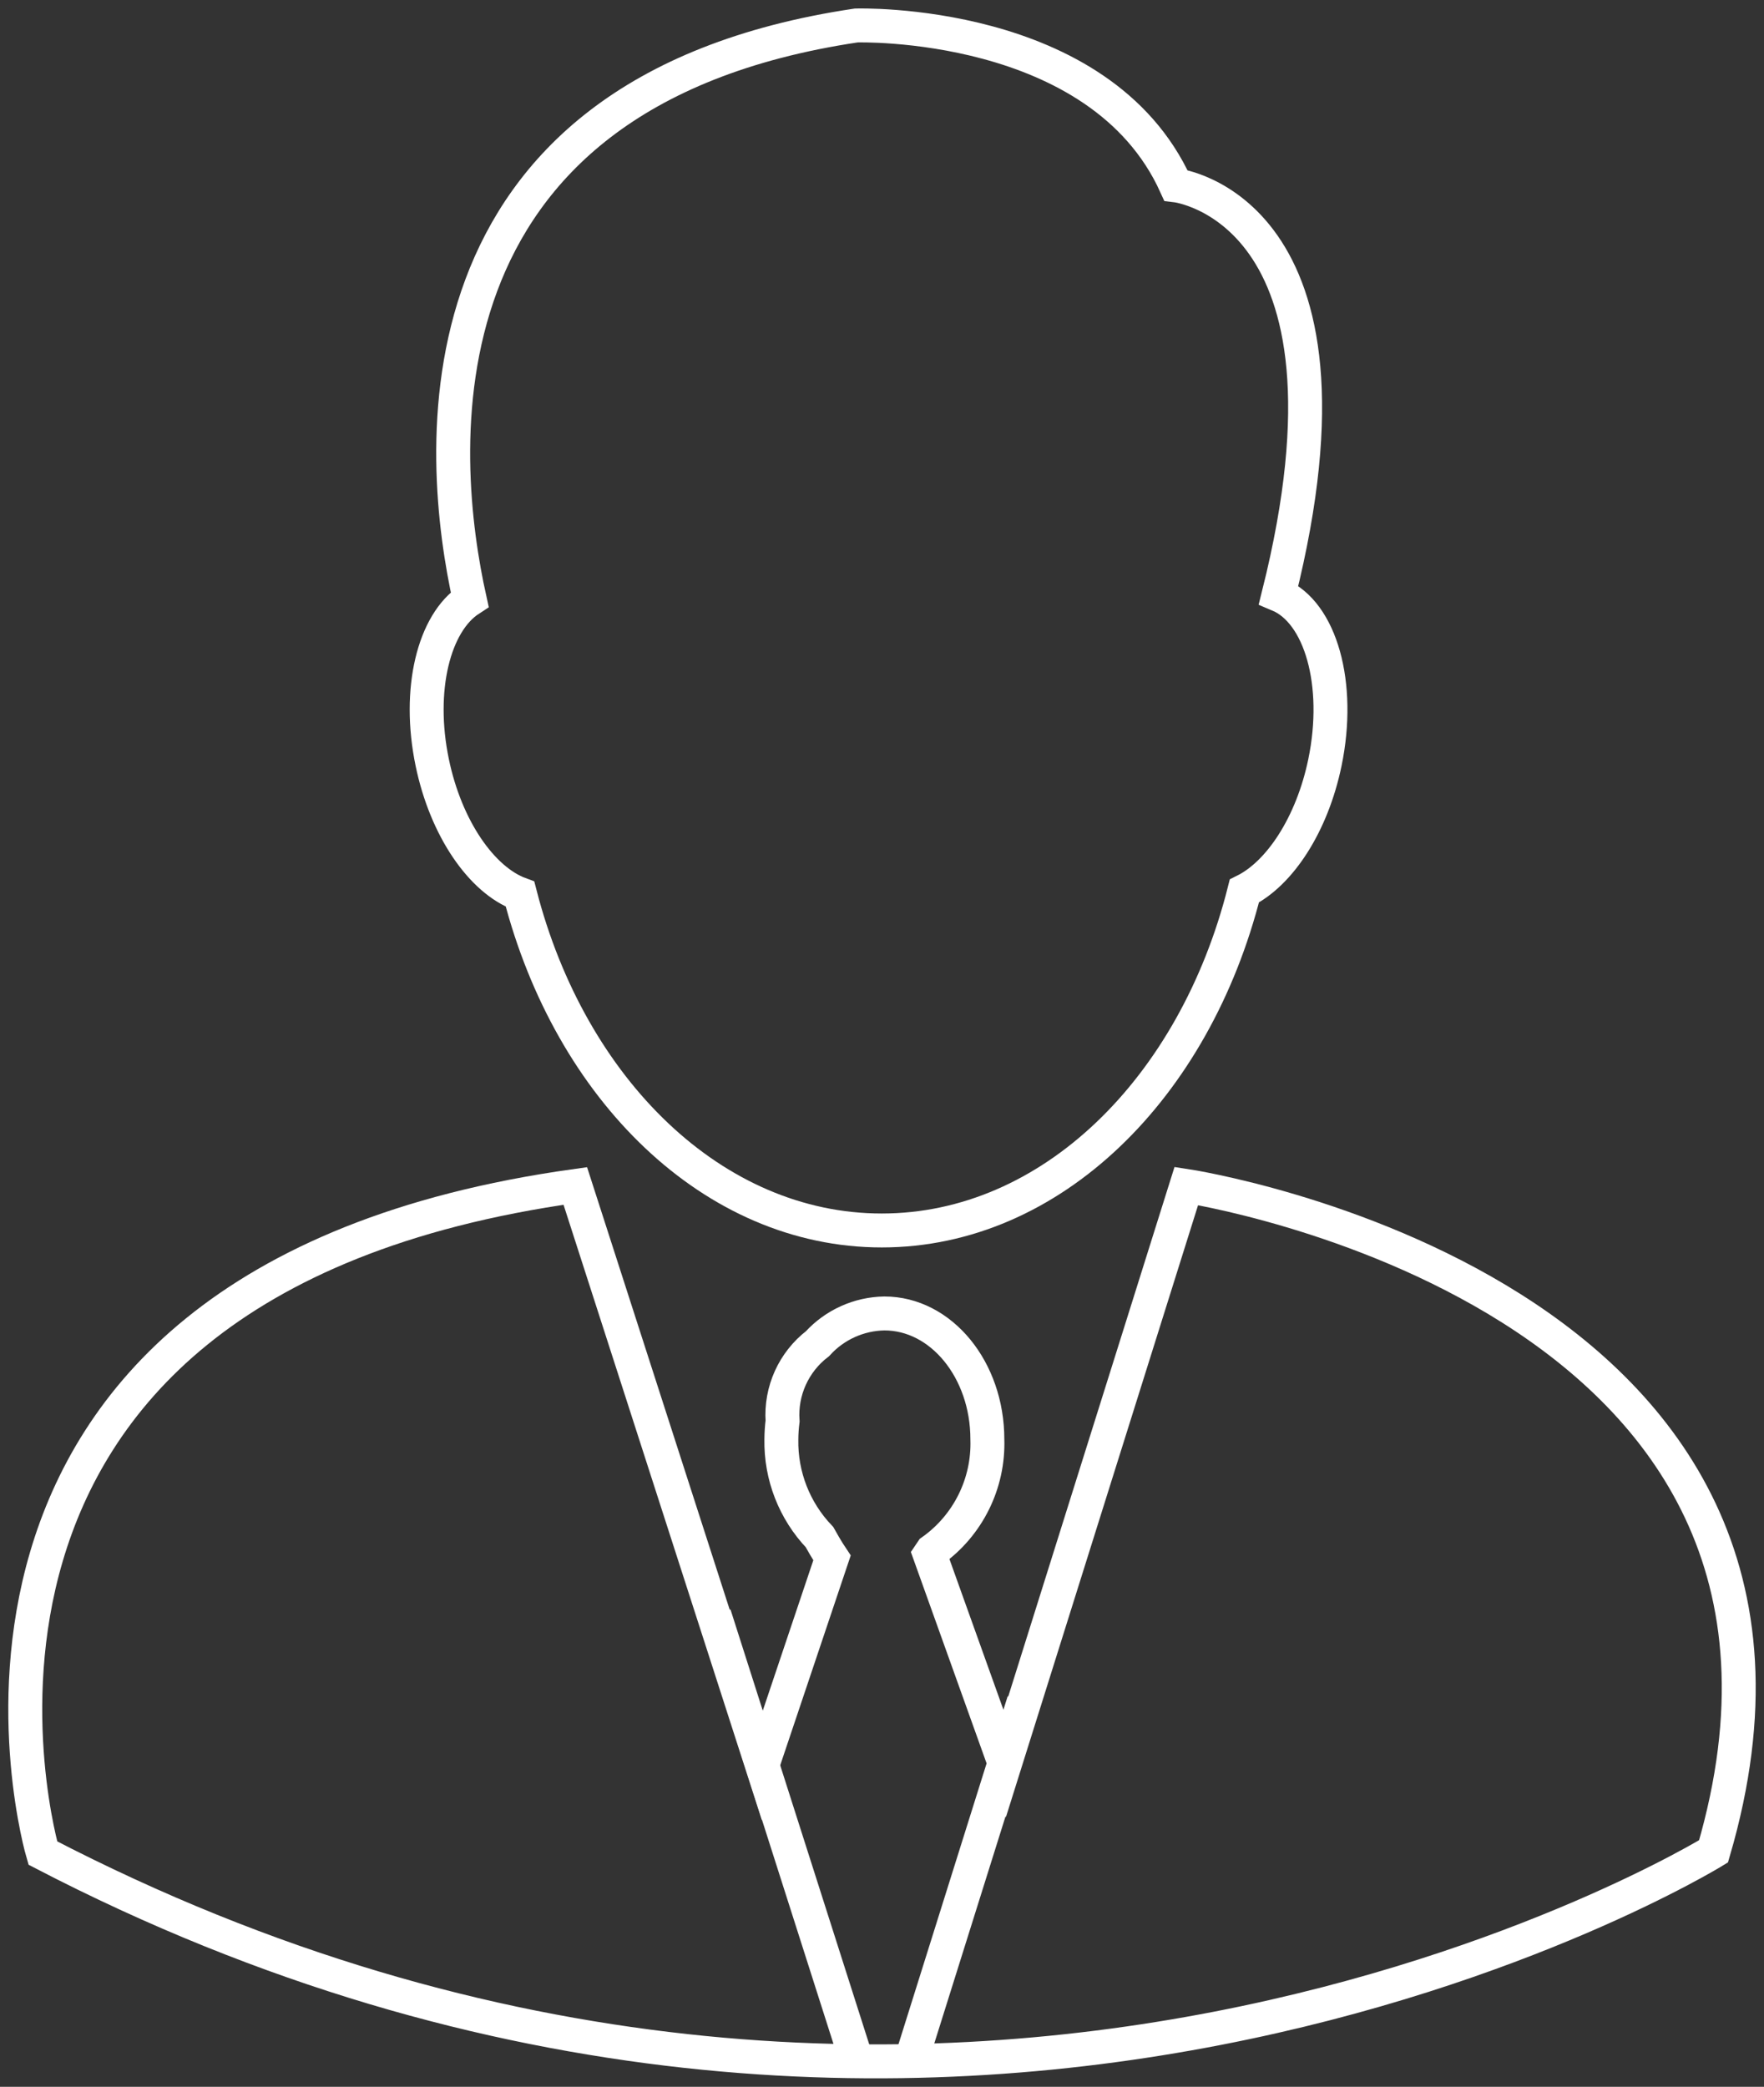 <?xml version="1.0" encoding="UTF-8"?><svg id="Ebene_1" xmlns="http://www.w3.org/2000/svg" viewBox="0 0 104 123"><rect x="0" y="0" width="104" height="123" fill="#333333" stroke="none"/><path id="Pfad_18" d="M69.942,69.903l-10.7,34.069-4.426-12.351c.05-.073,.1-.143,.146-.215,2.114-1.507,3.334-3.973,3.25-6.568,0-4.1-2.719-7.421-6.073-7.421-1.503,.025-2.929,.67-3.941,1.782-1.408,1.08-2.182,2.793-2.06,4.564-.045,.357-.069,.716-.071,1.075-.04,2.141,.768,4.212,2.247,5.76,.423,.763,.738,1.229,.738,1.229l-4.117,12.249-11.017-34.173C-7.356,75.668,2.525,109.221,2.525,109.221c53.316,27.687,98.5-.1,98.5-.1,9.677-33.043-31.083-39.218-31.083-39.218Z" fill="none" stroke="#fff" stroke-miterlimit="10" stroke-width="2"/><path id="Pfad_19" d="M75.383,35.057c5.709-22.783-6.059-24.133-6.059-24.133C64.847,1.043,50.48,1.502,50.48,1.502c-26.724,3.978-24.622,25.567-22.788,33.833-2.117,1.38-3.1,5.32-2.209,9.607,.808,3.9,2.924,6.931,5.177,7.761,2.968,11.515,11.392,19.823,21.327,19.823,9.989,0,18.451-8.4,21.376-20.008,2.09-1.034,3.994-3.92,4.751-7.576,.958-4.625-.257-8.848-2.731-9.885Z" fill="none" stroke="#fff" stroke-miterlimit="10" stroke-width="2"/><line id="Linie_11" x1="42.115" y1="95.168" x2="50.425" y2="121.212" fill="none" stroke="#fff" stroke-miterlimit="10" stroke-width="2"/><line id="Linie_12" x1="60.361" y1="100.285" x2="53.737" y2="121.391" fill="none" stroke="#fff" stroke-miterlimit="10" stroke-width="2"/></svg>
